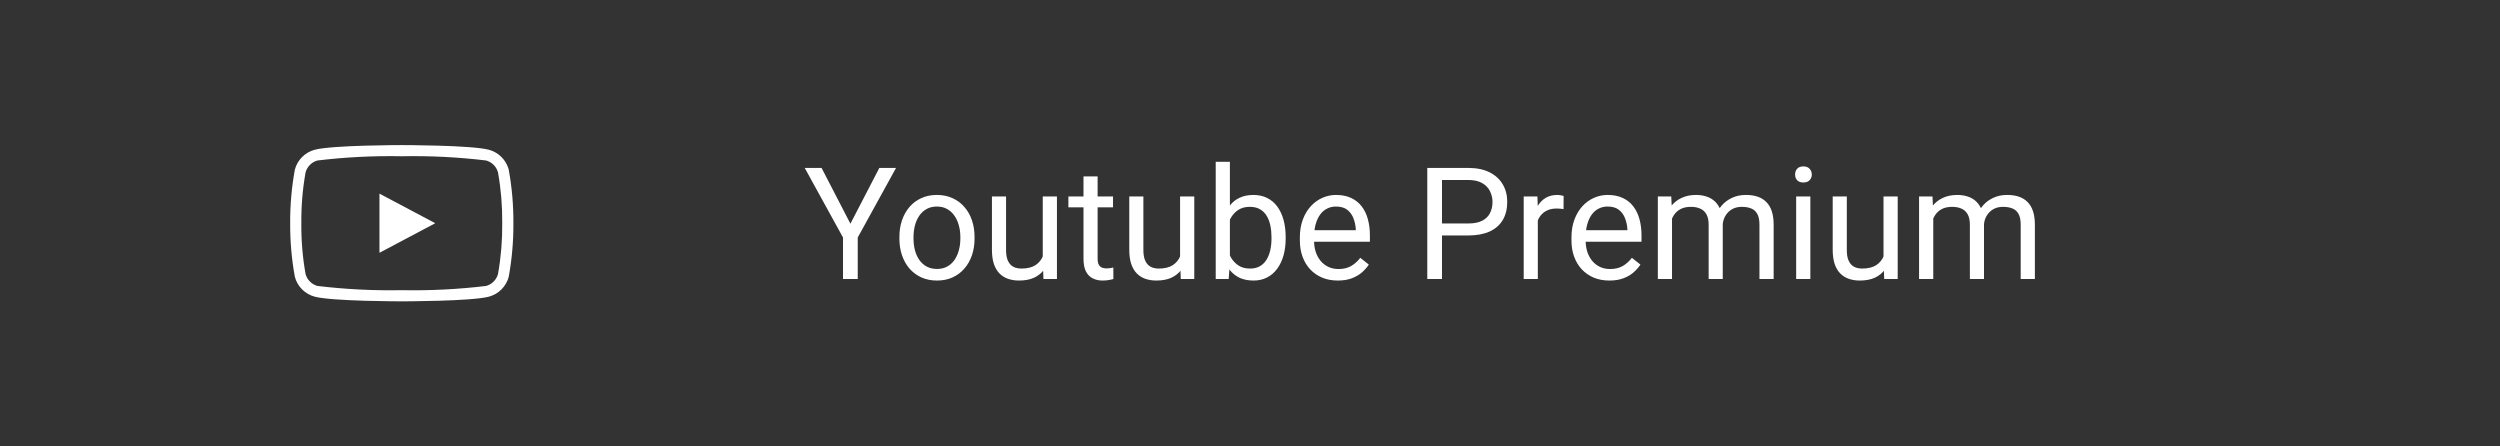 <svg width="224" height="40" viewBox="0 0 224 40" fill="none" xmlns="http://www.w3.org/2000/svg">
<rect x="0" y="0" width="224" height="40" fill="#333333" stroke="none"/>
<g clip-path="url(#clip0_1142_867)">
<path d="M34 17.35L39 20L34 22.65V17.35ZM36 14C33.474 13.951 30.948 14.078 28.44 14.38C28.187 14.451 27.957 14.586 27.771 14.771C27.586 14.957 27.451 15.187 27.38 15.44C27.112 16.945 26.985 18.471 27 20C26.985 21.529 27.112 23.055 27.38 24.56C27.451 24.813 27.586 25.043 27.771 25.229C27.957 25.414 28.187 25.549 28.44 25.62C30.948 25.922 33.474 26.049 36 26C38.526 26.049 41.052 25.922 43.56 25.62C43.813 25.549 44.043 25.414 44.229 25.229C44.414 25.043 44.549 24.813 44.62 24.56C44.888 23.055 45.015 21.529 45 20C45.015 18.471 44.888 16.945 44.62 15.44C44.549 15.187 44.414 14.957 44.229 14.771C44.043 14.586 43.813 14.451 43.56 14.38C41.052 14.078 38.526 13.951 36 14ZM36 13C36 13 42.25 13 43.81 13.42C44.234 13.534 44.621 13.758 44.931 14.069C45.242 14.379 45.466 14.766 45.58 15.19C45.87 16.777 46.01 18.387 46 20C46.01 21.613 45.87 23.223 45.58 24.81C45.466 25.234 45.242 25.621 44.931 25.931C44.621 26.242 44.234 26.466 43.81 26.58C42.25 27 36 27 36 27C36 27 29.75 27 28.19 26.58C27.766 26.466 27.379 26.242 27.069 25.931C26.758 25.621 26.534 25.234 26.42 24.81C26.13 23.223 25.99 21.613 26 20C25.99 18.387 26.13 16.777 26.42 15.19C26.534 14.766 26.758 14.379 27.069 14.069C27.379 13.758 27.766 13.534 28.19 13.42C29.75 13 36 13 36 13Z" fill="white"/>
</g>
<path d="M73.613 15.047L76.197 20.044L78.788 15.047H80.285L76.853 21.281V25H75.534V21.281L72.103 15.047H73.613ZM80.586 21.384V21.227C80.586 20.693 80.663 20.199 80.818 19.743C80.973 19.283 81.197 18.884 81.488 18.547C81.78 18.205 82.133 17.941 82.548 17.754C82.963 17.562 83.427 17.467 83.942 17.467C84.462 17.467 84.929 17.562 85.344 17.754C85.763 17.941 86.118 18.205 86.41 18.547C86.706 18.884 86.932 19.283 87.087 19.743C87.242 20.199 87.319 20.693 87.319 21.227V21.384C87.319 21.917 87.242 22.412 87.087 22.867C86.932 23.323 86.706 23.722 86.41 24.064C86.118 24.401 85.765 24.665 85.351 24.856C84.94 25.043 84.476 25.137 83.956 25.137C83.436 25.137 82.969 25.043 82.555 24.856C82.14 24.665 81.784 24.401 81.488 24.064C81.197 23.722 80.973 23.323 80.818 22.867C80.663 22.412 80.586 21.917 80.586 21.384ZM81.851 21.227V21.384C81.851 21.753 81.894 22.102 81.981 22.43C82.067 22.753 82.197 23.04 82.37 23.291C82.548 23.542 82.769 23.74 83.033 23.886C83.297 24.027 83.605 24.098 83.956 24.098C84.302 24.098 84.606 24.027 84.865 23.886C85.13 23.74 85.348 23.542 85.522 23.291C85.695 23.04 85.825 22.753 85.911 22.43C86.002 22.102 86.048 21.753 86.048 21.384V21.227C86.048 20.862 86.002 20.518 85.911 20.194C85.825 19.866 85.692 19.577 85.515 19.326C85.341 19.071 85.123 18.87 84.858 18.725C84.599 18.579 84.293 18.506 83.942 18.506C83.596 18.506 83.291 18.579 83.026 18.725C82.767 18.87 82.548 19.071 82.37 19.326C82.197 19.577 82.067 19.866 81.981 20.194C81.894 20.518 81.851 20.862 81.851 21.227ZM93.431 23.291V17.604H94.702V25H93.492L93.431 23.291ZM93.67 21.732L94.196 21.719C94.196 22.211 94.144 22.667 94.039 23.086C93.939 23.501 93.775 23.861 93.547 24.166C93.319 24.471 93.02 24.711 92.651 24.884C92.282 25.052 91.833 25.137 91.305 25.137C90.945 25.137 90.614 25.084 90.314 24.98C90.017 24.875 89.762 24.713 89.548 24.494C89.334 24.275 89.167 23.991 89.049 23.64C88.935 23.289 88.878 22.867 88.878 22.375V17.604H90.143V22.389C90.143 22.721 90.179 22.997 90.252 23.216C90.329 23.43 90.432 23.601 90.56 23.729C90.692 23.852 90.838 23.938 90.997 23.988C91.161 24.038 91.33 24.064 91.503 24.064C92.041 24.064 92.467 23.961 92.781 23.756C93.096 23.546 93.321 23.266 93.458 22.915C93.599 22.56 93.67 22.165 93.67 21.732ZM99.727 17.604V18.574H95.728V17.604H99.727ZM97.081 15.806H98.346V23.168C98.346 23.419 98.384 23.608 98.462 23.735C98.539 23.863 98.64 23.947 98.763 23.988C98.886 24.029 99.018 24.05 99.159 24.05C99.264 24.05 99.373 24.041 99.487 24.023C99.606 24 99.695 23.981 99.754 23.968L99.761 25C99.66 25.032 99.528 25.061 99.364 25.089C99.205 25.121 99.011 25.137 98.783 25.137C98.473 25.137 98.189 25.075 97.929 24.952C97.669 24.829 97.462 24.624 97.307 24.337C97.156 24.045 97.081 23.653 97.081 23.161V15.806ZM105.735 23.291V17.604H107.007V25H105.797L105.735 23.291ZM105.975 21.732L106.501 21.719C106.501 22.211 106.449 22.667 106.344 23.086C106.243 23.501 106.079 23.861 105.852 24.166C105.624 24.471 105.325 24.711 104.956 24.884C104.587 25.052 104.138 25.137 103.609 25.137C103.249 25.137 102.919 25.084 102.618 24.98C102.322 24.875 102.067 24.713 101.853 24.494C101.638 24.275 101.472 23.991 101.354 23.64C101.24 23.289 101.183 22.867 101.183 22.375V17.604H102.447V22.389C102.447 22.721 102.484 22.997 102.557 23.216C102.634 23.43 102.737 23.601 102.864 23.729C102.996 23.852 103.142 23.938 103.302 23.988C103.466 24.038 103.634 24.064 103.808 24.064C104.345 24.064 104.771 23.961 105.086 23.756C105.4 23.546 105.626 23.266 105.763 22.915C105.904 22.56 105.975 22.165 105.975 21.732ZM108.928 14.5H110.199V23.564L110.09 25H108.928V14.5ZM115.196 21.24V21.384C115.196 21.922 115.132 22.421 115.005 22.881C114.877 23.337 114.69 23.733 114.444 24.07C114.198 24.408 113.897 24.67 113.542 24.856C113.187 25.043 112.779 25.137 112.318 25.137C111.849 25.137 111.437 25.057 111.081 24.898C110.73 24.733 110.434 24.499 110.192 24.193C109.951 23.888 109.757 23.519 109.611 23.086C109.47 22.653 109.372 22.165 109.317 21.623V20.994C109.372 20.447 109.47 19.957 109.611 19.524C109.757 19.091 109.951 18.722 110.192 18.417C110.434 18.107 110.73 17.872 111.081 17.713C111.432 17.549 111.84 17.467 112.305 17.467C112.77 17.467 113.182 17.558 113.542 17.74C113.902 17.918 114.203 18.173 114.444 18.506C114.69 18.838 114.877 19.237 115.005 19.702C115.132 20.162 115.196 20.675 115.196 21.24ZM113.925 21.384V21.24C113.925 20.871 113.891 20.525 113.822 20.201C113.754 19.873 113.645 19.586 113.494 19.34C113.344 19.089 113.146 18.893 112.899 18.752C112.653 18.606 112.35 18.533 111.99 18.533C111.671 18.533 111.393 18.588 111.156 18.697C110.924 18.807 110.726 18.955 110.562 19.142C110.397 19.324 110.263 19.534 110.158 19.77C110.058 20.003 109.983 20.244 109.933 20.495V22.143C110.006 22.462 110.124 22.769 110.288 23.065C110.457 23.357 110.68 23.596 110.958 23.783C111.241 23.97 111.589 24.064 112.004 24.064C112.346 24.064 112.637 23.995 112.879 23.858C113.125 23.717 113.323 23.523 113.474 23.277C113.629 23.031 113.743 22.746 113.815 22.423C113.888 22.099 113.925 21.753 113.925 21.384ZM119.865 25.137C119.35 25.137 118.883 25.05 118.464 24.877C118.049 24.699 117.691 24.451 117.391 24.132C117.094 23.813 116.867 23.435 116.707 22.997C116.548 22.56 116.468 22.081 116.468 21.561V21.274C116.468 20.673 116.557 20.137 116.734 19.668C116.912 19.194 117.154 18.793 117.459 18.465C117.764 18.137 118.111 17.888 118.498 17.72C118.885 17.551 119.286 17.467 119.701 17.467C120.23 17.467 120.686 17.558 121.068 17.74C121.456 17.922 121.772 18.178 122.019 18.506C122.265 18.829 122.447 19.212 122.565 19.654C122.684 20.092 122.743 20.57 122.743 21.09V21.657H117.22V20.625H121.479V20.529C121.46 20.201 121.392 19.882 121.273 19.572C121.16 19.262 120.977 19.007 120.727 18.807C120.476 18.606 120.134 18.506 119.701 18.506C119.414 18.506 119.15 18.567 118.908 18.69C118.667 18.809 118.459 18.987 118.286 19.224C118.113 19.461 117.979 19.75 117.883 20.092C117.787 20.434 117.739 20.828 117.739 21.274V21.561C117.739 21.912 117.787 22.243 117.883 22.553C117.983 22.858 118.127 23.127 118.313 23.359C118.505 23.592 118.735 23.774 119.004 23.906C119.277 24.038 119.587 24.105 119.934 24.105C120.38 24.105 120.758 24.013 121.068 23.831C121.378 23.649 121.649 23.405 121.882 23.1L122.647 23.708C122.488 23.95 122.285 24.18 122.039 24.398C121.793 24.617 121.49 24.795 121.13 24.932C120.774 25.068 120.353 25.137 119.865 25.137ZM131.555 21.097H128.896V20.023H131.555C132.07 20.023 132.487 19.941 132.806 19.777C133.125 19.613 133.357 19.385 133.503 19.094C133.653 18.802 133.729 18.469 133.729 18.096C133.729 17.754 133.653 17.433 133.503 17.132C133.357 16.831 133.125 16.59 132.806 16.407C132.487 16.22 132.07 16.127 131.555 16.127H129.203V25H127.884V15.047H131.555C132.307 15.047 132.942 15.177 133.462 15.437C133.981 15.696 134.376 16.056 134.645 16.517C134.913 16.972 135.048 17.494 135.048 18.082C135.048 18.72 134.913 19.265 134.645 19.716C134.376 20.167 133.981 20.511 133.462 20.748C132.942 20.98 132.307 21.097 131.555 21.097ZM137.789 18.766V25H136.524V17.604H137.755L137.789 18.766ZM140.1 17.562L140.093 18.738C139.988 18.715 139.888 18.702 139.792 18.697C139.701 18.688 139.596 18.684 139.478 18.684C139.186 18.684 138.928 18.729 138.705 18.82C138.482 18.912 138.293 19.039 138.138 19.203C137.983 19.367 137.86 19.563 137.769 19.791C137.682 20.014 137.625 20.26 137.598 20.529L137.242 20.734C137.242 20.288 137.285 19.869 137.372 19.477C137.463 19.085 137.602 18.738 137.789 18.438C137.976 18.132 138.213 17.895 138.5 17.727C138.792 17.553 139.138 17.467 139.539 17.467C139.63 17.467 139.735 17.478 139.854 17.501C139.972 17.519 140.054 17.54 140.1 17.562ZM144.201 25.137C143.686 25.137 143.219 25.05 142.8 24.877C142.385 24.699 142.027 24.451 141.727 24.132C141.43 23.813 141.202 23.435 141.043 22.997C140.883 22.56 140.804 22.081 140.804 21.561V21.274C140.804 20.673 140.893 20.137 141.07 19.668C141.248 19.194 141.49 18.793 141.795 18.465C142.1 18.137 142.447 17.888 142.834 17.72C143.221 17.551 143.622 17.467 144.037 17.467C144.566 17.467 145.021 17.558 145.404 17.74C145.792 17.922 146.108 18.178 146.354 18.506C146.601 18.829 146.783 19.212 146.901 19.654C147.02 20.092 147.079 20.57 147.079 21.09V21.657H141.556V20.625H145.814V20.529C145.796 20.201 145.728 19.882 145.609 19.572C145.495 19.262 145.313 19.007 145.062 18.807C144.812 18.606 144.47 18.506 144.037 18.506C143.75 18.506 143.486 18.567 143.244 18.69C143.003 18.809 142.795 18.987 142.622 19.224C142.449 19.461 142.314 19.75 142.219 20.092C142.123 20.434 142.075 20.828 142.075 21.274V21.561C142.075 21.912 142.123 22.243 142.219 22.553C142.319 22.858 142.463 23.127 142.649 23.359C142.841 23.592 143.071 23.774 143.34 23.906C143.613 24.038 143.923 24.105 144.27 24.105C144.716 24.105 145.094 24.013 145.404 23.831C145.714 23.649 145.985 23.405 146.218 23.1L146.983 23.708C146.824 23.95 146.621 24.18 146.375 24.398C146.129 24.617 145.826 24.795 145.466 24.932C145.11 25.068 144.689 25.137 144.201 25.137ZM149.813 19.073V25H148.542V17.604H149.745L149.813 19.073ZM149.554 21.021L148.966 21.001C148.97 20.495 149.036 20.028 149.164 19.6C149.292 19.167 149.481 18.791 149.731 18.472C149.982 18.153 150.294 17.907 150.668 17.733C151.042 17.556 151.475 17.467 151.967 17.467C152.313 17.467 152.632 17.517 152.924 17.617C153.215 17.713 153.468 17.866 153.683 18.075C153.897 18.285 154.063 18.554 154.182 18.882C154.3 19.21 154.359 19.606 154.359 20.071V25H153.095V20.133C153.095 19.745 153.029 19.436 152.896 19.203C152.769 18.971 152.587 18.802 152.35 18.697C152.113 18.588 151.835 18.533 151.516 18.533C151.142 18.533 150.83 18.599 150.579 18.731C150.328 18.864 150.128 19.046 149.978 19.278C149.827 19.511 149.718 19.777 149.649 20.078C149.586 20.374 149.554 20.689 149.554 21.021ZM154.346 20.324L153.498 20.584C153.503 20.178 153.569 19.789 153.696 19.415C153.828 19.041 154.018 18.709 154.264 18.417C154.514 18.125 154.822 17.895 155.187 17.727C155.551 17.553 155.968 17.467 156.438 17.467C156.834 17.467 157.185 17.519 157.49 17.624C157.8 17.729 158.06 17.891 158.27 18.109C158.484 18.324 158.646 18.599 158.755 18.936C158.864 19.274 158.919 19.675 158.919 20.14V25H157.647V20.126C157.647 19.711 157.581 19.39 157.449 19.162C157.322 18.93 157.139 18.768 156.902 18.677C156.67 18.581 156.392 18.533 156.068 18.533C155.79 18.533 155.544 18.581 155.33 18.677C155.116 18.773 154.936 18.905 154.79 19.073C154.644 19.237 154.533 19.426 154.455 19.641C154.382 19.855 154.346 20.083 154.346 20.324ZM162.207 17.604V25H160.936V17.604H162.207ZM160.84 15.642C160.84 15.437 160.901 15.263 161.024 15.122C161.152 14.981 161.339 14.91 161.585 14.91C161.826 14.91 162.011 14.981 162.139 15.122C162.271 15.263 162.337 15.437 162.337 15.642C162.337 15.838 162.271 16.006 162.139 16.148C162.011 16.284 161.826 16.352 161.585 16.352C161.339 16.352 161.152 16.284 161.024 16.148C160.901 16.006 160.84 15.838 160.84 15.642ZM168.763 23.291V17.604H170.034V25H168.824L168.763 23.291ZM169.002 21.732L169.528 21.719C169.528 22.211 169.476 22.667 169.371 23.086C169.271 23.501 169.107 23.861 168.879 24.166C168.651 24.471 168.353 24.711 167.983 24.884C167.614 25.052 167.165 25.137 166.637 25.137C166.277 25.137 165.946 25.084 165.646 24.98C165.349 24.875 165.094 24.713 164.88 24.494C164.666 24.275 164.499 23.991 164.381 23.64C164.267 23.289 164.21 22.867 164.21 22.375V17.604H165.475V22.389C165.475 22.721 165.511 22.997 165.584 23.216C165.661 23.43 165.764 23.601 165.892 23.729C166.024 23.852 166.17 23.938 166.329 23.988C166.493 24.038 166.662 24.064 166.835 24.064C167.373 24.064 167.799 23.961 168.113 23.756C168.428 23.546 168.653 23.266 168.79 22.915C168.931 22.56 169.002 22.165 169.002 21.732ZM173.22 19.073V25H171.948V17.604H173.151L173.22 19.073ZM172.96 21.021L172.372 21.001C172.377 20.495 172.443 20.028 172.57 19.6C172.698 19.167 172.887 18.791 173.138 18.472C173.388 18.153 173.701 17.907 174.074 17.733C174.448 17.556 174.881 17.467 175.373 17.467C175.719 17.467 176.038 17.517 176.33 17.617C176.622 17.713 176.875 17.866 177.089 18.075C177.303 18.285 177.469 18.554 177.588 18.882C177.706 19.21 177.766 19.606 177.766 20.071V25H176.501V20.133C176.501 19.745 176.435 19.436 176.303 19.203C176.175 18.971 175.993 18.802 175.756 18.697C175.519 18.588 175.241 18.533 174.922 18.533C174.548 18.533 174.236 18.599 173.985 18.731C173.735 18.864 173.534 19.046 173.384 19.278C173.233 19.511 173.124 19.777 173.056 20.078C172.992 20.374 172.96 20.689 172.96 21.021ZM177.752 20.324L176.904 20.584C176.909 20.178 176.975 19.789 177.103 19.415C177.235 19.041 177.424 18.709 177.67 18.417C177.921 18.125 178.228 17.895 178.593 17.727C178.957 17.553 179.374 17.467 179.844 17.467C180.24 17.467 180.591 17.519 180.896 17.624C181.206 17.729 181.466 17.891 181.676 18.109C181.89 18.324 182.052 18.599 182.161 18.936C182.271 19.274 182.325 19.675 182.325 20.14V25H181.054V20.126C181.054 19.711 180.988 19.39 180.855 19.162C180.728 18.93 180.546 18.768 180.309 18.677C180.076 18.581 179.798 18.533 179.475 18.533C179.197 18.533 178.951 18.581 178.736 18.677C178.522 18.773 178.342 18.905 178.196 19.073C178.05 19.237 177.939 19.426 177.861 19.641C177.788 19.855 177.752 20.083 177.752 20.324Z" fill="white"/>
<defs>
<clipPath id="clip0_1142_867">
<rect width="24" height="24" fill="white" transform="translate(24 8)"/>
</clipPath>
</defs>
</svg>
